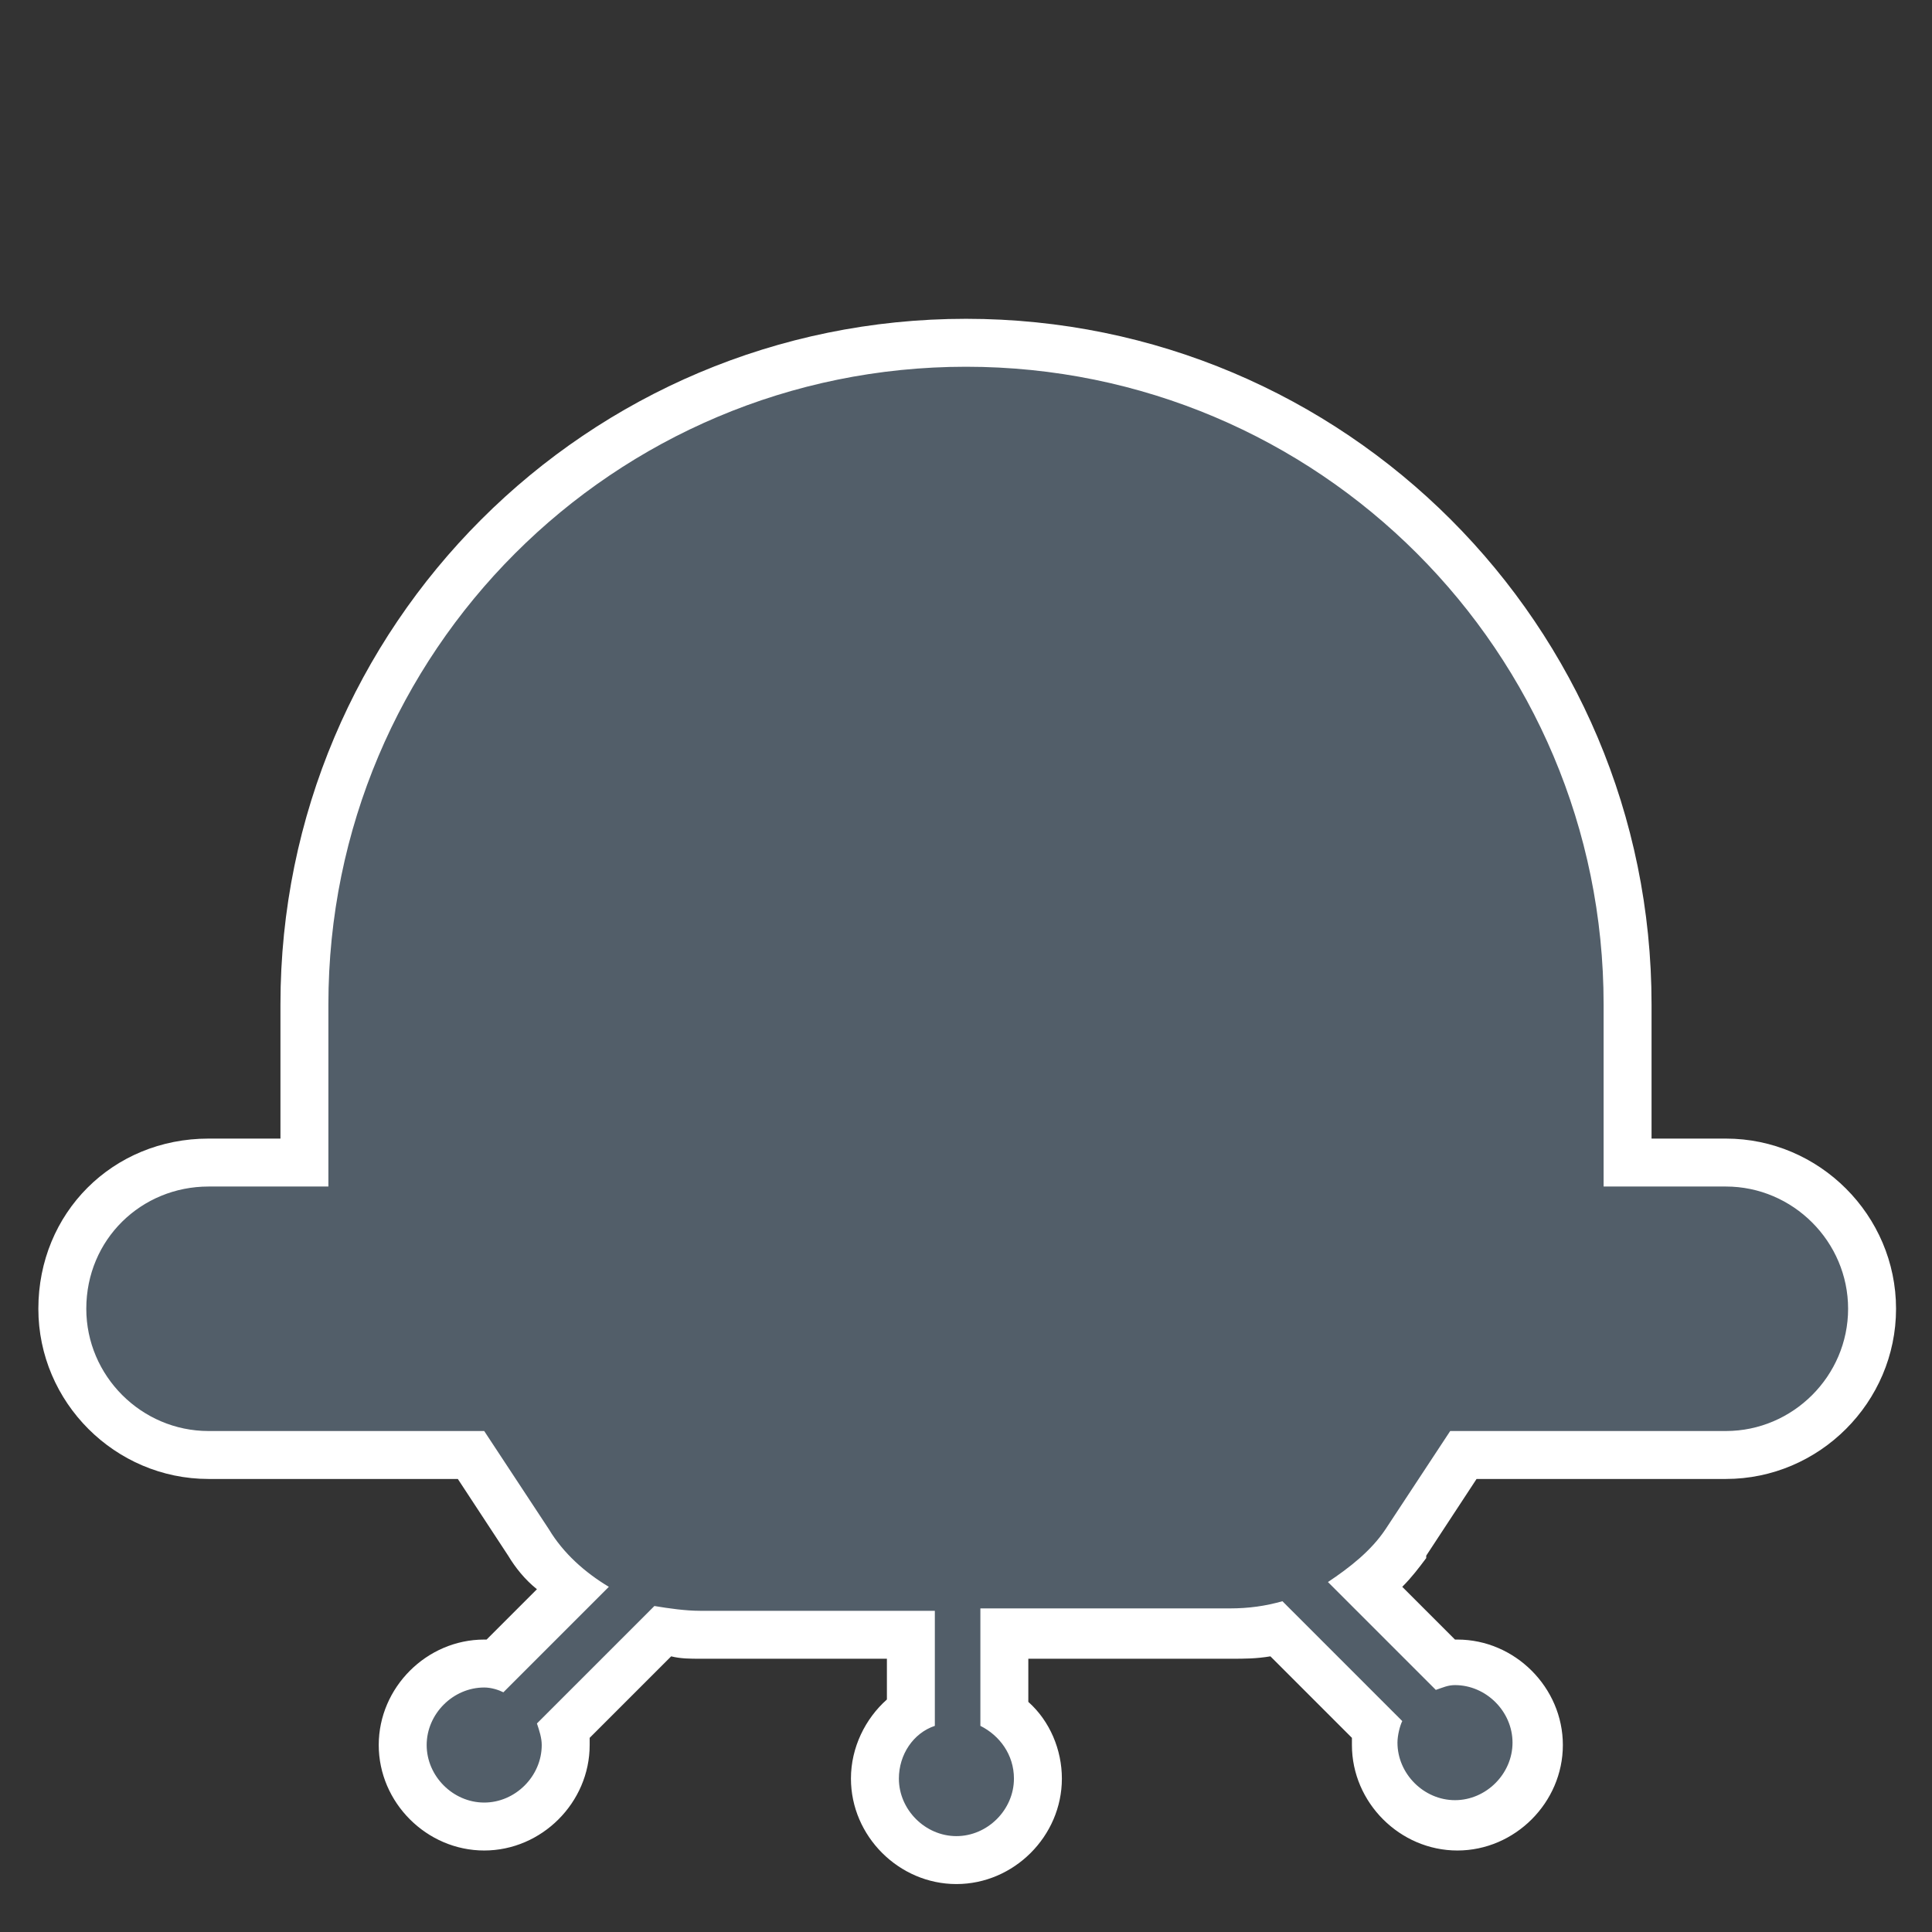 <?xml version="1.0" encoding="utf-8"?>
<!-- Generator: Adobe Illustrator 22.1.0, SVG Export Plug-In . SVG Version: 6.00 Build 0)  -->
<svg version="1.1" id="Layer_1" xmlns="http://www.w3.org/2000/svg" xmlns:xlink="http://www.w3.org/1999/xlink" x="0px" y="0px"
	 viewBox="0 0 80.6 80.6" style="enable-background:new 0 0 80.6 80.6;" xml:space="preserve">
<rect x="0" y="0" width="80.6" height="80.6" fill="#333333" stroke="none"/>
<style type="text/css">
	.st0{fill:#525E69;}
	.st1{fill:#FFFFFF;}
</style>
<g>
	<path class="st0" d="M39.9,77.6c-1.9,0-3.4-1.5-3.4-3.4c0-1.2,0.6-2.2,1.5-2.8v-3.2h-8.8c-0.5,0-1-0.1-1.6-0.2l-4.1,4.1
		c0,0.2,0.1,0.4,0.1,0.7c0,1.9-1.5,3.4-3.4,3.4c-1.9,0-3.4-1.5-3.4-3.4c0-1.9,1.5-3.4,3.4-3.4c0.2,0,0.3,0,0.5,0l3.1-3.1
		c-0.7-0.6-1.3-1.2-1.8-1.9l-2.4-3.7H8.7c-3.4,0-6.1-2.7-6.1-6.1c0-3.4,2.7-6.1,6.1-6.1h4v-6.6c0-15.2,12.4-27.6,27.6-27.6
		c15.2,0,27.6,12.4,27.6,27.6v6.6H72c3.4,0,6.1,2.7,6.1,6.1c0,3.4-2.7,6.1-6.1,6.1H61.1l-2.4,3.7c-0.5,0.7-1,1.3-1.7,1.8l3.3,3.3
		c0.2,0,0.3,0,0.5,0c1.9,0,3.4,1.5,3.4,3.4c0,1.9-1.5,3.4-3.4,3.4c-1.9,0-3.4-1.5-3.4-3.4c0-0.2,0-0.4,0.1-0.7L53.3,68
		c-0.6,0.2-1.3,0.2-1.9,0.2h-9.5v3.3c0.9,0.6,1.4,1.7,1.4,2.7C43.3,76.1,41.8,77.6,39.9,77.6z"/>
	<path class="st1" d="M40.3,15.3c14.7,0,26.6,11.9,26.6,26.6v1.3v6.3H72c2.8,0,5.1,2.3,5.1,5.1c0,2.8-2.3,5.1-5.1,5.1H60.5l-2.7,4.1
		c-0.6,0.9-1.5,1.6-2.4,2.2l4.5,4.5c0.3-0.1,0.5-0.2,0.8-0.2c1.3,0,2.4,1.1,2.4,2.4s-1.1,2.4-2.4,2.4c-1.3,0-2.4-1.1-2.4-2.4
		c0-0.3,0.1-0.7,0.2-0.9l-5-5c-0.7,0.2-1.4,0.3-2.2,0.3H40.9V72c0.8,0.4,1.4,1.2,1.4,2.2c0,1.3-1.1,2.4-2.4,2.4
		c-1.3,0-2.4-1.1-2.4-2.4c0-1,0.6-1.9,1.5-2.2v-4.8h-9.8c-0.6,0-1.3-0.1-1.9-0.2l-4.9,4.9c0.1,0.3,0.2,0.6,0.2,0.9
		c0,1.3-1.1,2.4-2.4,2.4c-1.3,0-2.4-1.1-2.4-2.4s1.1-2.4,2.4-2.4c0.3,0,0.6,0.1,0.8,0.2l4.4-4.4c-1-0.6-1.9-1.4-2.5-2.4l-2.7-4.1
		H8.7c-2.8,0-5.1-2.3-5.1-5.1c0-2.9,2.3-5.1,5.1-5.1h5v-6.3v-1.3C13.7,27.2,25.6,15.3,40.3,15.3 M40.3,13.3
		c-15.8,0-28.6,12.8-28.6,28.6v1.3v4.3h-3c-4,0-7.1,3.1-7.1,7.1c0,3.9,3.2,7.1,7.1,7.1h10.4l2.1,3.2c0.3,0.5,0.7,1,1.2,1.4l-2.1,2.1
		c0,0-0.1,0-0.1,0c-2.4,0-4.4,2-4.4,4.4c0,2.4,2,4.4,4.4,4.4c2.4,0,4.4-2,4.4-4.4c0-0.1,0-0.2,0-0.3l3.4-3.4
		c0.4,0.1,0.8,0.1,1.2,0.1H37v1.7c-0.9,0.8-1.5,2-1.5,3.3c0,2.4,2,4.4,4.4,4.4c2.4,0,4.4-2,4.4-4.4c0-1.2-0.5-2.4-1.4-3.2v-1.8h8.5
		c0.5,0,1,0,1.6-0.1l3.4,3.4c0,0.1,0,0.2,0,0.3c0,2.4,2,4.4,4.4,4.4c2.4,0,4.4-2,4.4-4.4c0-2.4-2-4.4-4.4-4.4c0,0-0.1,0-0.1,0
		l-2.2-2.2c0.4-0.4,0.7-0.8,1-1.2c0,0,0,0,0-0.1l2.1-3.2H72c3.9,0,7.1-3.2,7.1-7.1s-3.2-7.1-7.1-7.1h-3.1v-4.3v-1.3
		C68.9,26.1,56.1,13.3,40.3,13.3L40.3,13.3z"/>
</g>
</svg>
